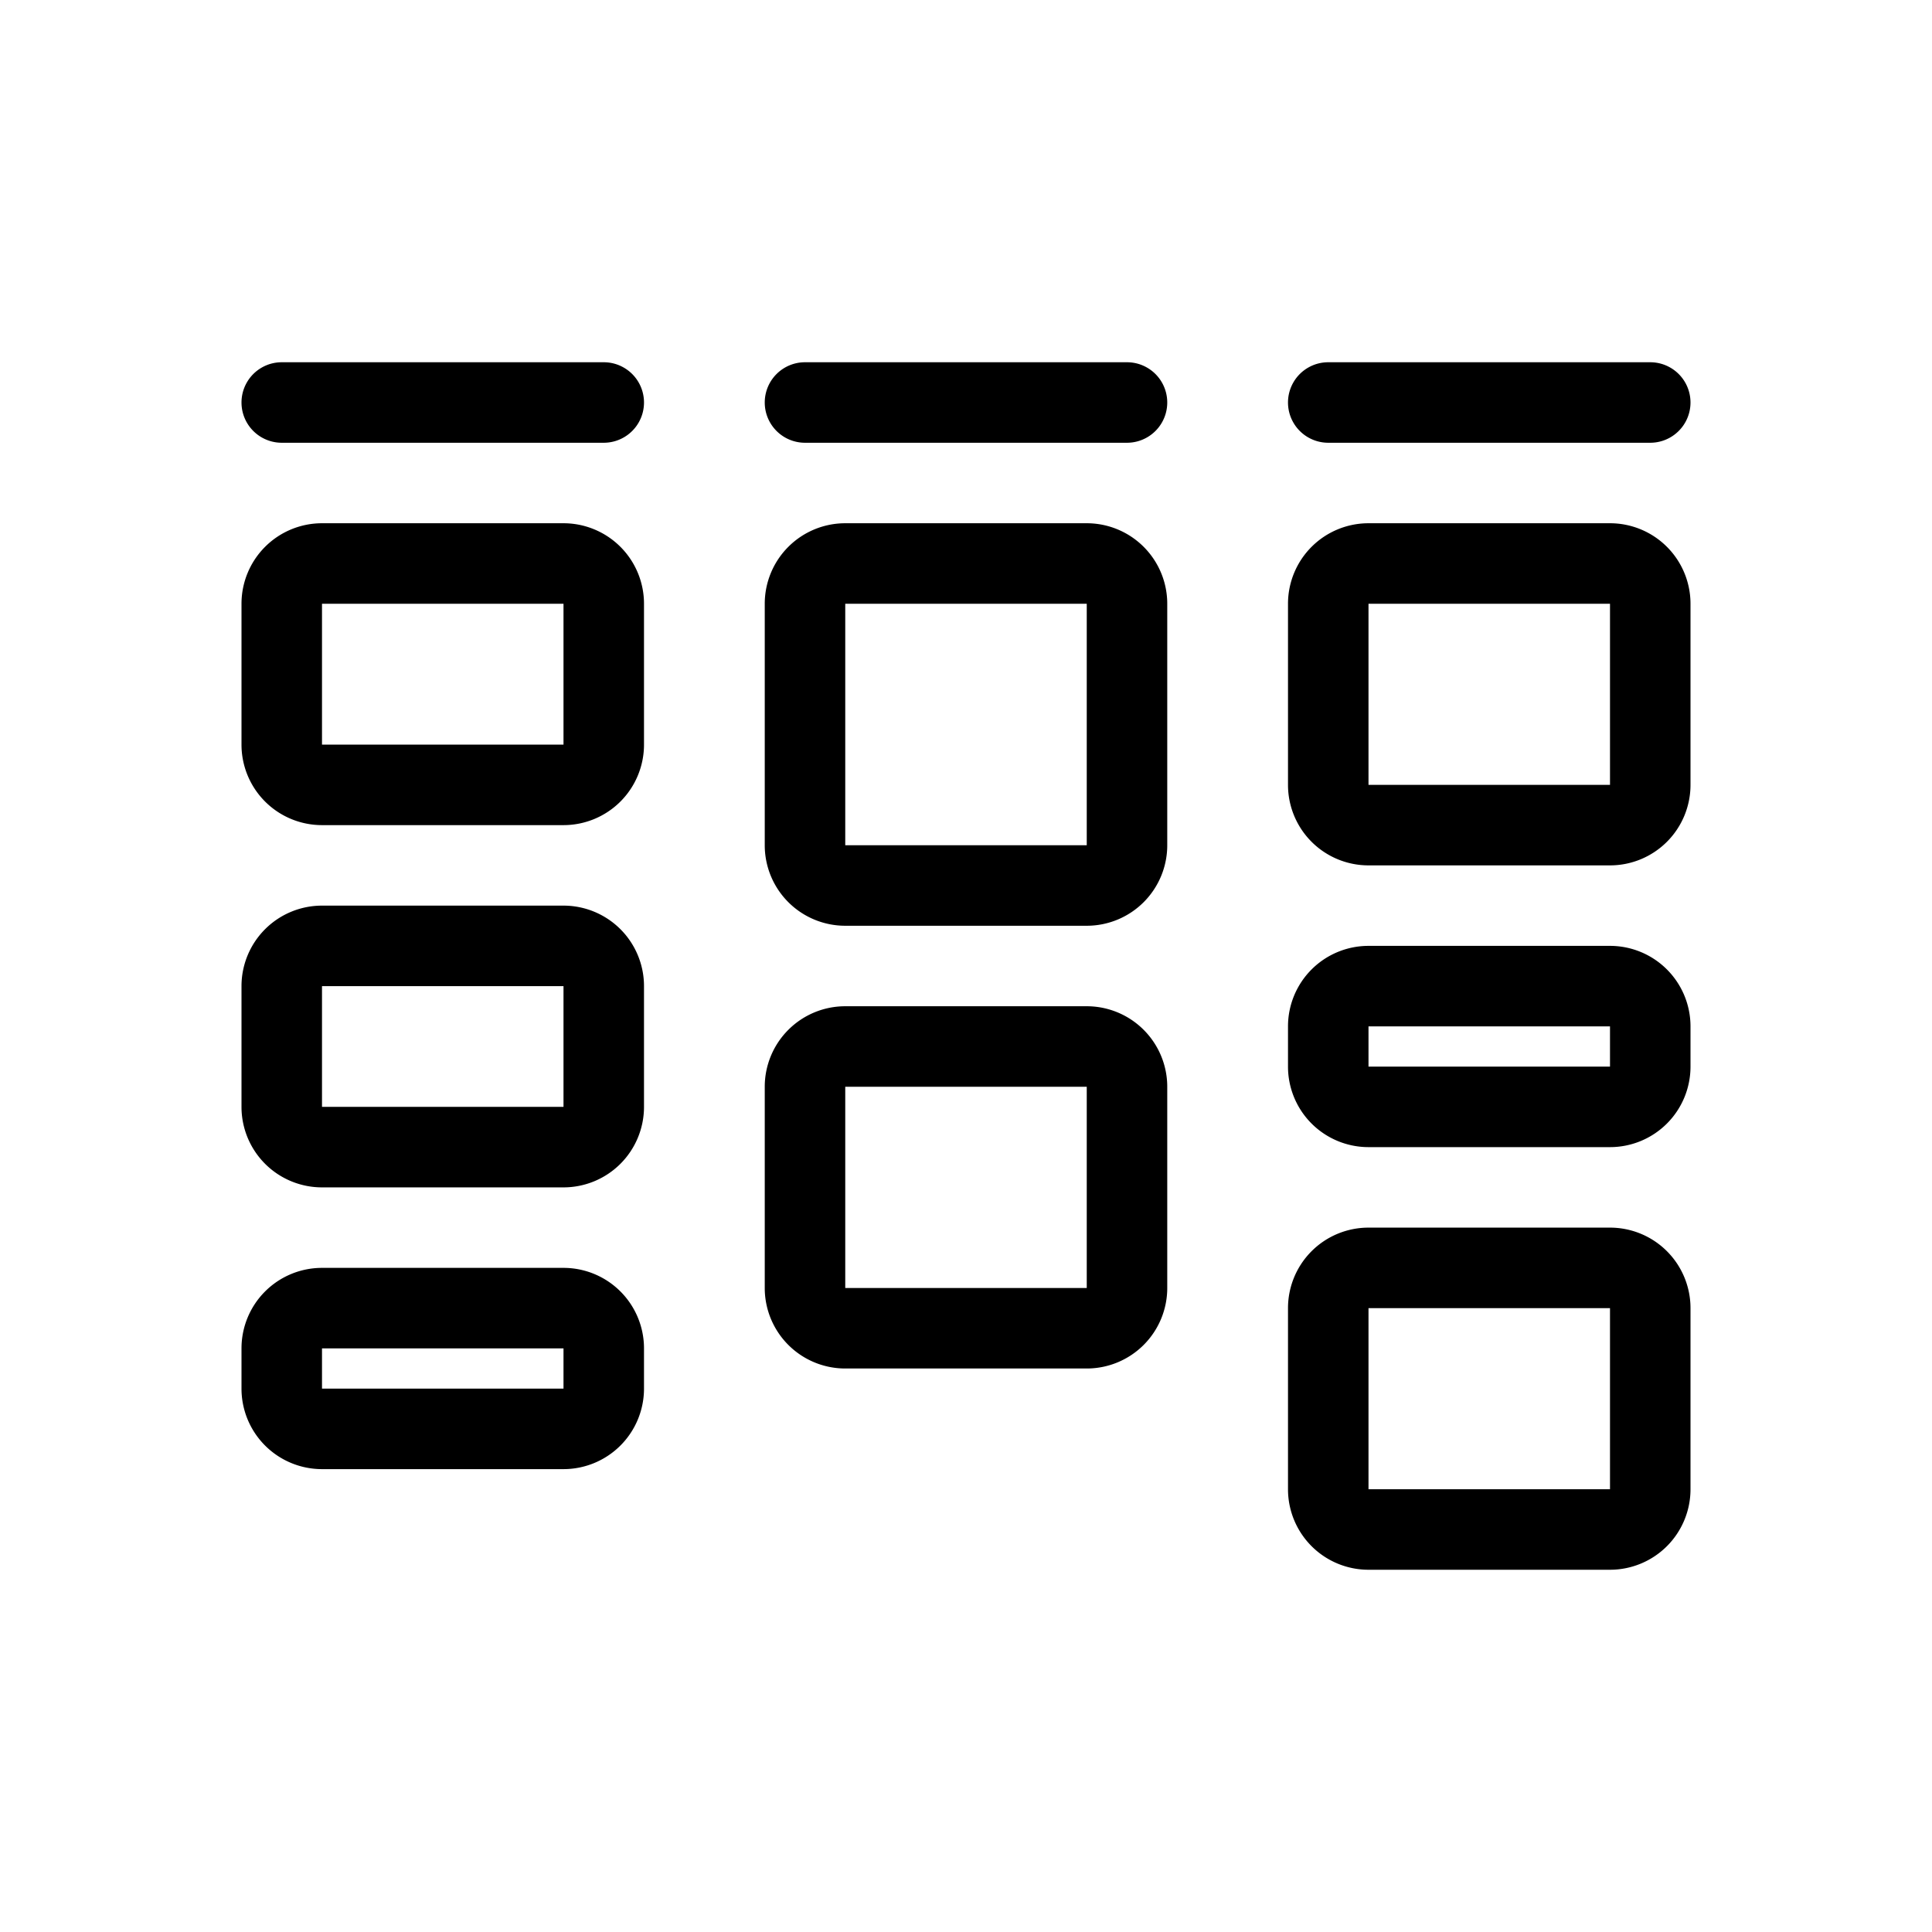 <svg viewBox="0 0 96 96" xmlns="http://www.w3.org/2000/svg"><path d="M14 18a2 2 0 100 4h16a2 2 0 100-4H14zm-2 12a4 4 0 014-4h12a4 4 0 014 4v7a4 4 0 01-4 4H16a4 4 0 01-4-4v-7zm16 0H16v7h12v-7zm10 0a4 4 0 014-4h12a4 4 0 014 4v12a4 4 0 01-4 4H42a4 4 0 01-4-4V30zm16 0H42v12h12V30zm14-4a4 4 0 00-4 4v9a4 4 0 004 4h12a4 4 0 004-4v-9a4 4 0 00-4-4H68zm0 4h12v9H68v-9zM12 49a4 4 0 014-4h12a4 4 0 014 4v6a4 4 0 01-4 4H16a4 4 0 01-4-4v-6zm16 0H16v6h12v-6zm14 1a4 4 0 00-4 4v10a4 4 0 004 4h12a4 4 0 004-4V54a4 4 0 00-4-4H42zm0 4h12v10H42V54zm22-3a4 4 0 014-4h12a4 4 0 014 4v2a4 4 0 01-4 4H68a4 4 0 01-4-4v-2zm16 0H68v2h12v-2zM16 63a4 4 0 00-4 4v2a4 4 0 004 4h12a4 4 0 004-4v-2a4 4 0 00-4-4H16zm0 4h12v2H16v-2zm48-2a4 4 0 014-4h12a4 4 0 014 4v9a4 4 0 01-4 4H68a4 4 0 01-4-4v-9zm16 0H68v9h12v-9zM38 20a2 2 0 012-2h16a2 2 0 110 4H40a2 2 0 01-2-2zm28-2a2 2 0 100 4h16a2 2 0 100-4H66z"/></svg>